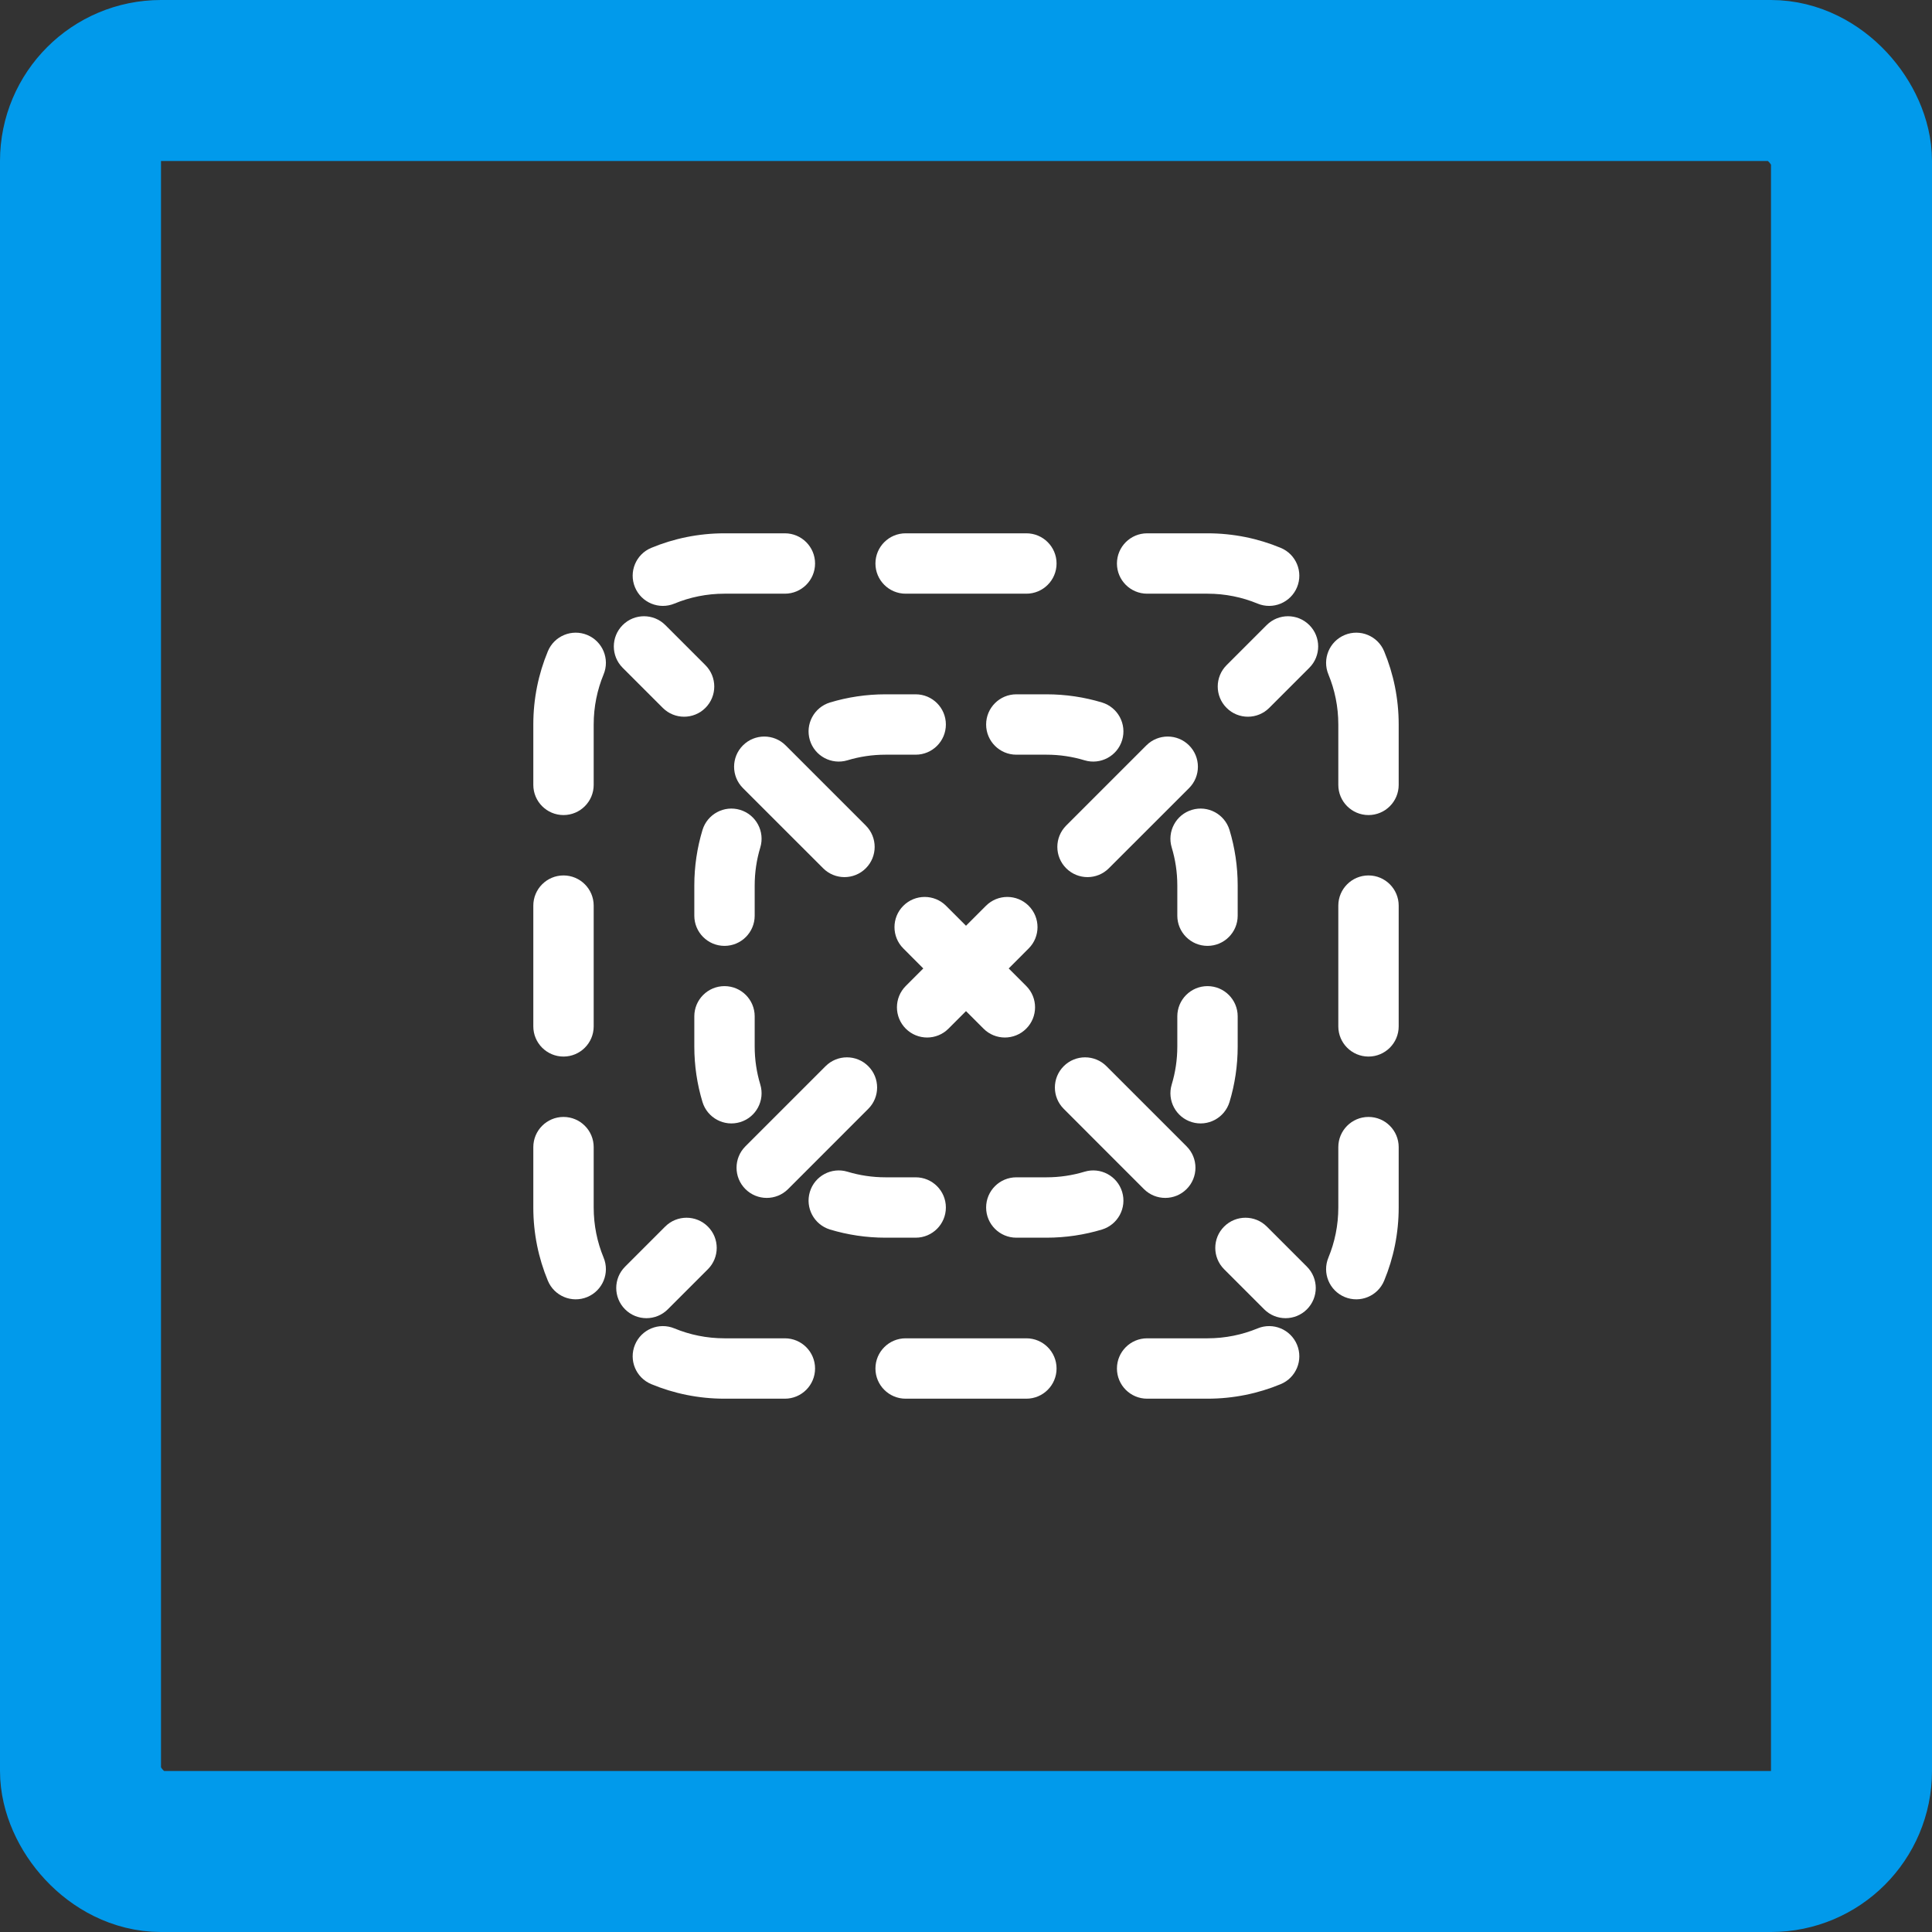 <svg width="48" height="48" viewBox="0 0 48 48" fill="none" xmlns="http://www.w3.org/2000/svg">
<rect x="0" y="0" width="48" height="48" fill="#333333" stroke="none"/>
<path d="M18 14.75C17.558 14.75 17.138 14.838 16.756 14.996C16.373 15.155 15.935 14.973 15.776 14.591C15.617 14.208 15.799 13.769 16.182 13.611C16.743 13.378 17.357 13.25 18 13.25H19.5C19.914 13.25 20.25 13.586 20.25 14C20.25 14.414 19.914 14.75 19.5 14.75H18Z" fill="white"/>
<path d="M21.75 14C21.75 13.586 22.086 13.25 22.5 13.25H25.5C25.914 13.25 26.25 13.586 26.25 14C26.25 14.414 25.914 14.75 25.5 14.75H22.5C22.086 14.75 21.75 14.414 21.75 14Z" fill="white"/>
<path d="M27.75 14C27.75 13.586 28.086 13.25 28.5 13.25H30C30.643 13.25 31.257 13.378 31.818 13.611C32.201 13.769 32.383 14.208 32.224 14.591C32.065 14.973 31.627 15.155 31.244 14.996C30.862 14.838 30.442 14.75 30 14.75H28.5C28.086 14.75 27.75 14.414 27.75 14Z" fill="white"/>
<path d="M14.591 15.776C14.973 15.935 15.155 16.373 14.996 16.756C14.838 17.138 14.75 17.558 14.75 18V19.5C14.75 19.914 14.414 20.25 14 20.25C13.586 20.25 13.25 19.914 13.25 19.5V18C13.25 17.357 13.378 16.743 13.611 16.182C13.769 15.799 14.208 15.617 14.591 15.776Z" fill="white"/>
<path d="M33.409 15.776C33.792 15.617 34.231 15.799 34.389 16.182C34.622 16.743 34.75 17.357 34.75 18V19.5C34.75 19.914 34.414 20.25 34 20.25C33.586 20.25 33.25 19.914 33.25 19.5V18C33.25 17.558 33.162 17.138 33.004 16.756C32.845 16.373 33.027 15.935 33.409 15.776Z" fill="white"/>
<path d="M14 21.75C14.414 21.75 14.75 22.086 14.75 22.5V25.5C14.75 25.914 14.414 26.25 14 26.25C13.586 26.25 13.25 25.914 13.25 25.5V22.5C13.25 22.086 13.586 21.75 14 21.75Z" fill="white"/>
<path d="M34 21.75C34.414 21.75 34.75 22.086 34.75 22.5V25.5C34.75 25.914 34.414 26.25 34 26.25C33.586 26.25 33.25 25.914 33.25 25.5V22.5C33.25 22.086 33.586 21.75 34 21.75Z" fill="white"/>
<path d="M14 27.75C14.414 27.75 14.75 28.086 14.75 28.5V30C14.75 30.442 14.838 30.862 14.996 31.244C15.155 31.627 14.973 32.065 14.591 32.224C14.208 32.383 13.769 32.201 13.611 31.818C13.378 31.257 13.25 30.643 13.25 30V28.5C13.25 28.086 13.586 27.75 14 27.75Z" fill="white"/>
<path d="M34 27.75C34.414 27.75 34.75 28.086 34.75 28.5V30C34.75 30.643 34.622 31.257 34.389 31.818C34.231 32.201 33.792 32.383 33.409 32.224C33.027 32.065 32.845 31.627 33.004 31.244C33.162 30.862 33.25 30.442 33.25 30V28.5C33.25 28.086 33.586 27.75 34 27.75Z" fill="white"/>
<path d="M15.776 33.409C15.935 33.027 16.373 32.845 16.756 33.004C17.138 33.162 17.558 33.25 18 33.25H19.5C19.914 33.25 20.25 33.586 20.25 34C20.25 34.414 19.914 34.75 19.5 34.75H18C17.357 34.75 16.743 34.622 16.182 34.389C15.799 34.231 15.617 33.792 15.776 33.409Z" fill="white"/>
<path d="M32.224 33.409C32.383 33.792 32.201 34.231 31.818 34.389C31.257 34.622 30.643 34.75 30 34.75H28.5C28.086 34.75 27.75 34.414 27.75 34C27.75 33.586 28.086 33.25 28.5 33.25H30C30.442 33.25 30.862 33.162 31.244 33.004C31.627 32.845 32.065 33.027 32.224 33.409Z" fill="white"/>
<path d="M21.75 34C21.75 33.586 22.086 33.25 22.5 33.25H25.5C25.914 33.25 26.25 33.586 26.25 34C26.25 34.414 25.914 34.75 25.5 34.75H22.5C22.086 34.75 21.75 34.414 21.75 34Z" fill="white"/>
<path d="M32.53 16.591C32.823 16.298 32.823 15.823 32.53 15.53C32.237 15.237 31.763 15.237 31.47 15.53L30.474 16.526C30.181 16.819 30.181 17.294 30.474 17.587C30.766 17.88 31.241 17.88 31.534 17.587L32.53 16.591Z" fill="white"/>
<path d="M29.542 19.58C29.835 19.287 29.835 18.812 29.542 18.519C29.249 18.226 28.774 18.226 28.481 18.519L26.489 20.511C26.196 20.804 26.196 21.279 26.489 21.572C26.782 21.865 27.256 21.865 27.549 21.572L29.542 19.58Z" fill="white"/>
<path d="M25.557 23.564C25.85 23.272 25.85 22.797 25.557 22.504C25.264 22.211 24.789 22.211 24.496 22.504L24 23L23.504 22.504C23.211 22.211 22.736 22.211 22.443 22.504C22.15 22.797 22.15 23.272 22.443 23.564L22.939 24.061L22.504 24.496C22.211 24.789 22.211 25.264 22.504 25.557C22.797 25.85 23.272 25.85 23.564 25.557L24 25.121L24.436 25.557C24.728 25.85 25.203 25.85 25.496 25.557C25.789 25.264 25.789 24.789 25.496 24.496L25.061 24.061L25.557 23.564Z" fill="white"/>
<path d="M21.572 27.549C21.865 27.256 21.865 26.782 21.572 26.489C21.279 26.196 20.804 26.196 20.511 26.489L18.519 28.481C18.226 28.774 18.226 29.249 18.519 29.542C18.812 29.835 19.287 29.835 19.58 29.542L21.572 27.549Z" fill="white"/>
<path d="M17.587 31.534C17.88 31.241 17.88 30.766 17.587 30.474C17.294 30.181 16.819 30.181 16.526 30.474L15.53 31.47C15.237 31.763 15.237 32.237 15.53 32.53C15.823 32.823 16.298 32.823 16.591 32.53L17.587 31.534Z" fill="white"/>
<path d="M31.409 32.53C31.702 32.823 32.177 32.823 32.47 32.53C32.763 32.237 32.763 31.763 32.47 31.47L31.474 30.474C31.181 30.181 30.706 30.181 30.413 30.474C30.12 30.766 30.12 31.241 30.413 31.534L31.409 32.53Z" fill="white"/>
<path d="M28.42 29.542C28.713 29.835 29.188 29.835 29.481 29.542C29.774 29.249 29.774 28.774 29.481 28.481L27.489 26.489C27.196 26.196 26.721 26.196 26.428 26.489C26.135 26.782 26.135 27.256 26.428 27.549L28.42 29.542Z" fill="white"/>
<path d="M20.451 21.572C20.744 21.865 21.218 21.865 21.511 21.572C21.804 21.279 21.804 20.804 21.511 20.511L19.519 18.519C19.226 18.226 18.751 18.226 18.458 18.519C18.165 18.812 18.165 19.287 18.458 19.58L20.451 21.572Z" fill="white"/>
<path d="M16.466 17.587C16.759 17.88 17.234 17.88 17.526 17.587C17.819 17.294 17.819 16.819 17.526 16.526L16.53 15.53C16.237 15.237 15.763 15.237 15.47 15.53C15.177 15.823 15.177 16.298 15.47 16.591L16.466 17.587Z" fill="white"/>
<path d="M21.056 18.889C21.354 18.799 21.671 18.75 22 18.75H22.75C23.164 18.75 23.5 18.414 23.5 18C23.5 17.586 23.164 17.25 22.75 17.25H22C21.522 17.25 21.058 17.321 20.621 17.453C20.225 17.574 20.001 17.992 20.121 18.389C20.241 18.785 20.66 19.009 21.056 18.889Z" fill="white"/>
<path d="M25.25 17.25C24.836 17.25 24.5 17.586 24.5 18C24.5 18.414 24.836 18.75 25.25 18.75H26C26.329 18.75 26.646 18.799 26.944 18.889C27.34 19.009 27.759 18.785 27.879 18.389C27.999 17.992 27.775 17.574 27.379 17.453C26.942 17.321 26.478 17.25 26 17.25H25.25Z" fill="white"/>
<path d="M18.889 21.056C19.009 20.66 18.785 20.241 18.389 20.121C17.992 20.001 17.574 20.225 17.453 20.621C17.321 21.058 17.25 21.522 17.25 22V22.75C17.25 23.164 17.586 23.5 18 23.5C18.414 23.5 18.75 23.164 18.75 22.75V22C18.75 21.671 18.799 21.354 18.889 21.056Z" fill="white"/>
<path d="M30.547 20.621C30.426 20.225 30.008 20.001 29.611 20.121C29.215 20.241 28.991 20.66 29.111 21.056C29.201 21.354 29.25 21.671 29.25 22V22.75C29.25 23.164 29.586 23.5 30 23.5C30.414 23.5 30.75 23.164 30.75 22.75V22C30.75 21.522 30.679 21.058 30.547 20.621Z" fill="white"/>
<path d="M18.75 25.25C18.75 24.836 18.414 24.5 18 24.5C17.586 24.5 17.25 24.836 17.25 25.25V26C17.25 26.478 17.321 26.942 17.453 27.379C17.574 27.775 17.992 27.999 18.389 27.879C18.785 27.759 19.009 27.34 18.889 26.944C18.799 26.646 18.75 26.329 18.75 26V25.25Z" fill="white"/>
<path d="M30.75 25.25C30.75 24.836 30.414 24.5 30 24.5C29.586 24.5 29.25 24.836 29.25 25.25V26C29.25 26.329 29.201 26.646 29.111 26.944C28.991 27.34 29.215 27.759 29.611 27.879C30.008 27.999 30.426 27.775 30.547 27.379C30.679 26.942 30.75 26.478 30.75 26V25.25Z" fill="white"/>
<path d="M21.056 29.111C20.66 28.991 20.241 29.215 20.121 29.611C20.001 30.008 20.225 30.426 20.621 30.547C21.058 30.679 21.522 30.75 22 30.75H22.75C23.164 30.75 23.5 30.414 23.5 30C23.5 29.586 23.164 29.25 22.75 29.25H22C21.671 29.25 21.354 29.201 21.056 29.111Z" fill="white"/>
<path d="M27.379 30.547C27.775 30.426 27.999 30.008 27.879 29.611C27.759 29.215 27.34 28.991 26.944 29.111C26.646 29.201 26.329 29.25 26 29.25H25.25C24.836 29.25 24.5 29.586 24.5 30C24.5 30.414 24.836 30.75 25.25 30.75H26C26.478 30.75 26.942 30.679 27.379 30.547Z" fill="white"/>
<rect x="2" y="2" width="44" height="44" rx="2" stroke="#019AEB" stroke-width="4"/>
</svg>
